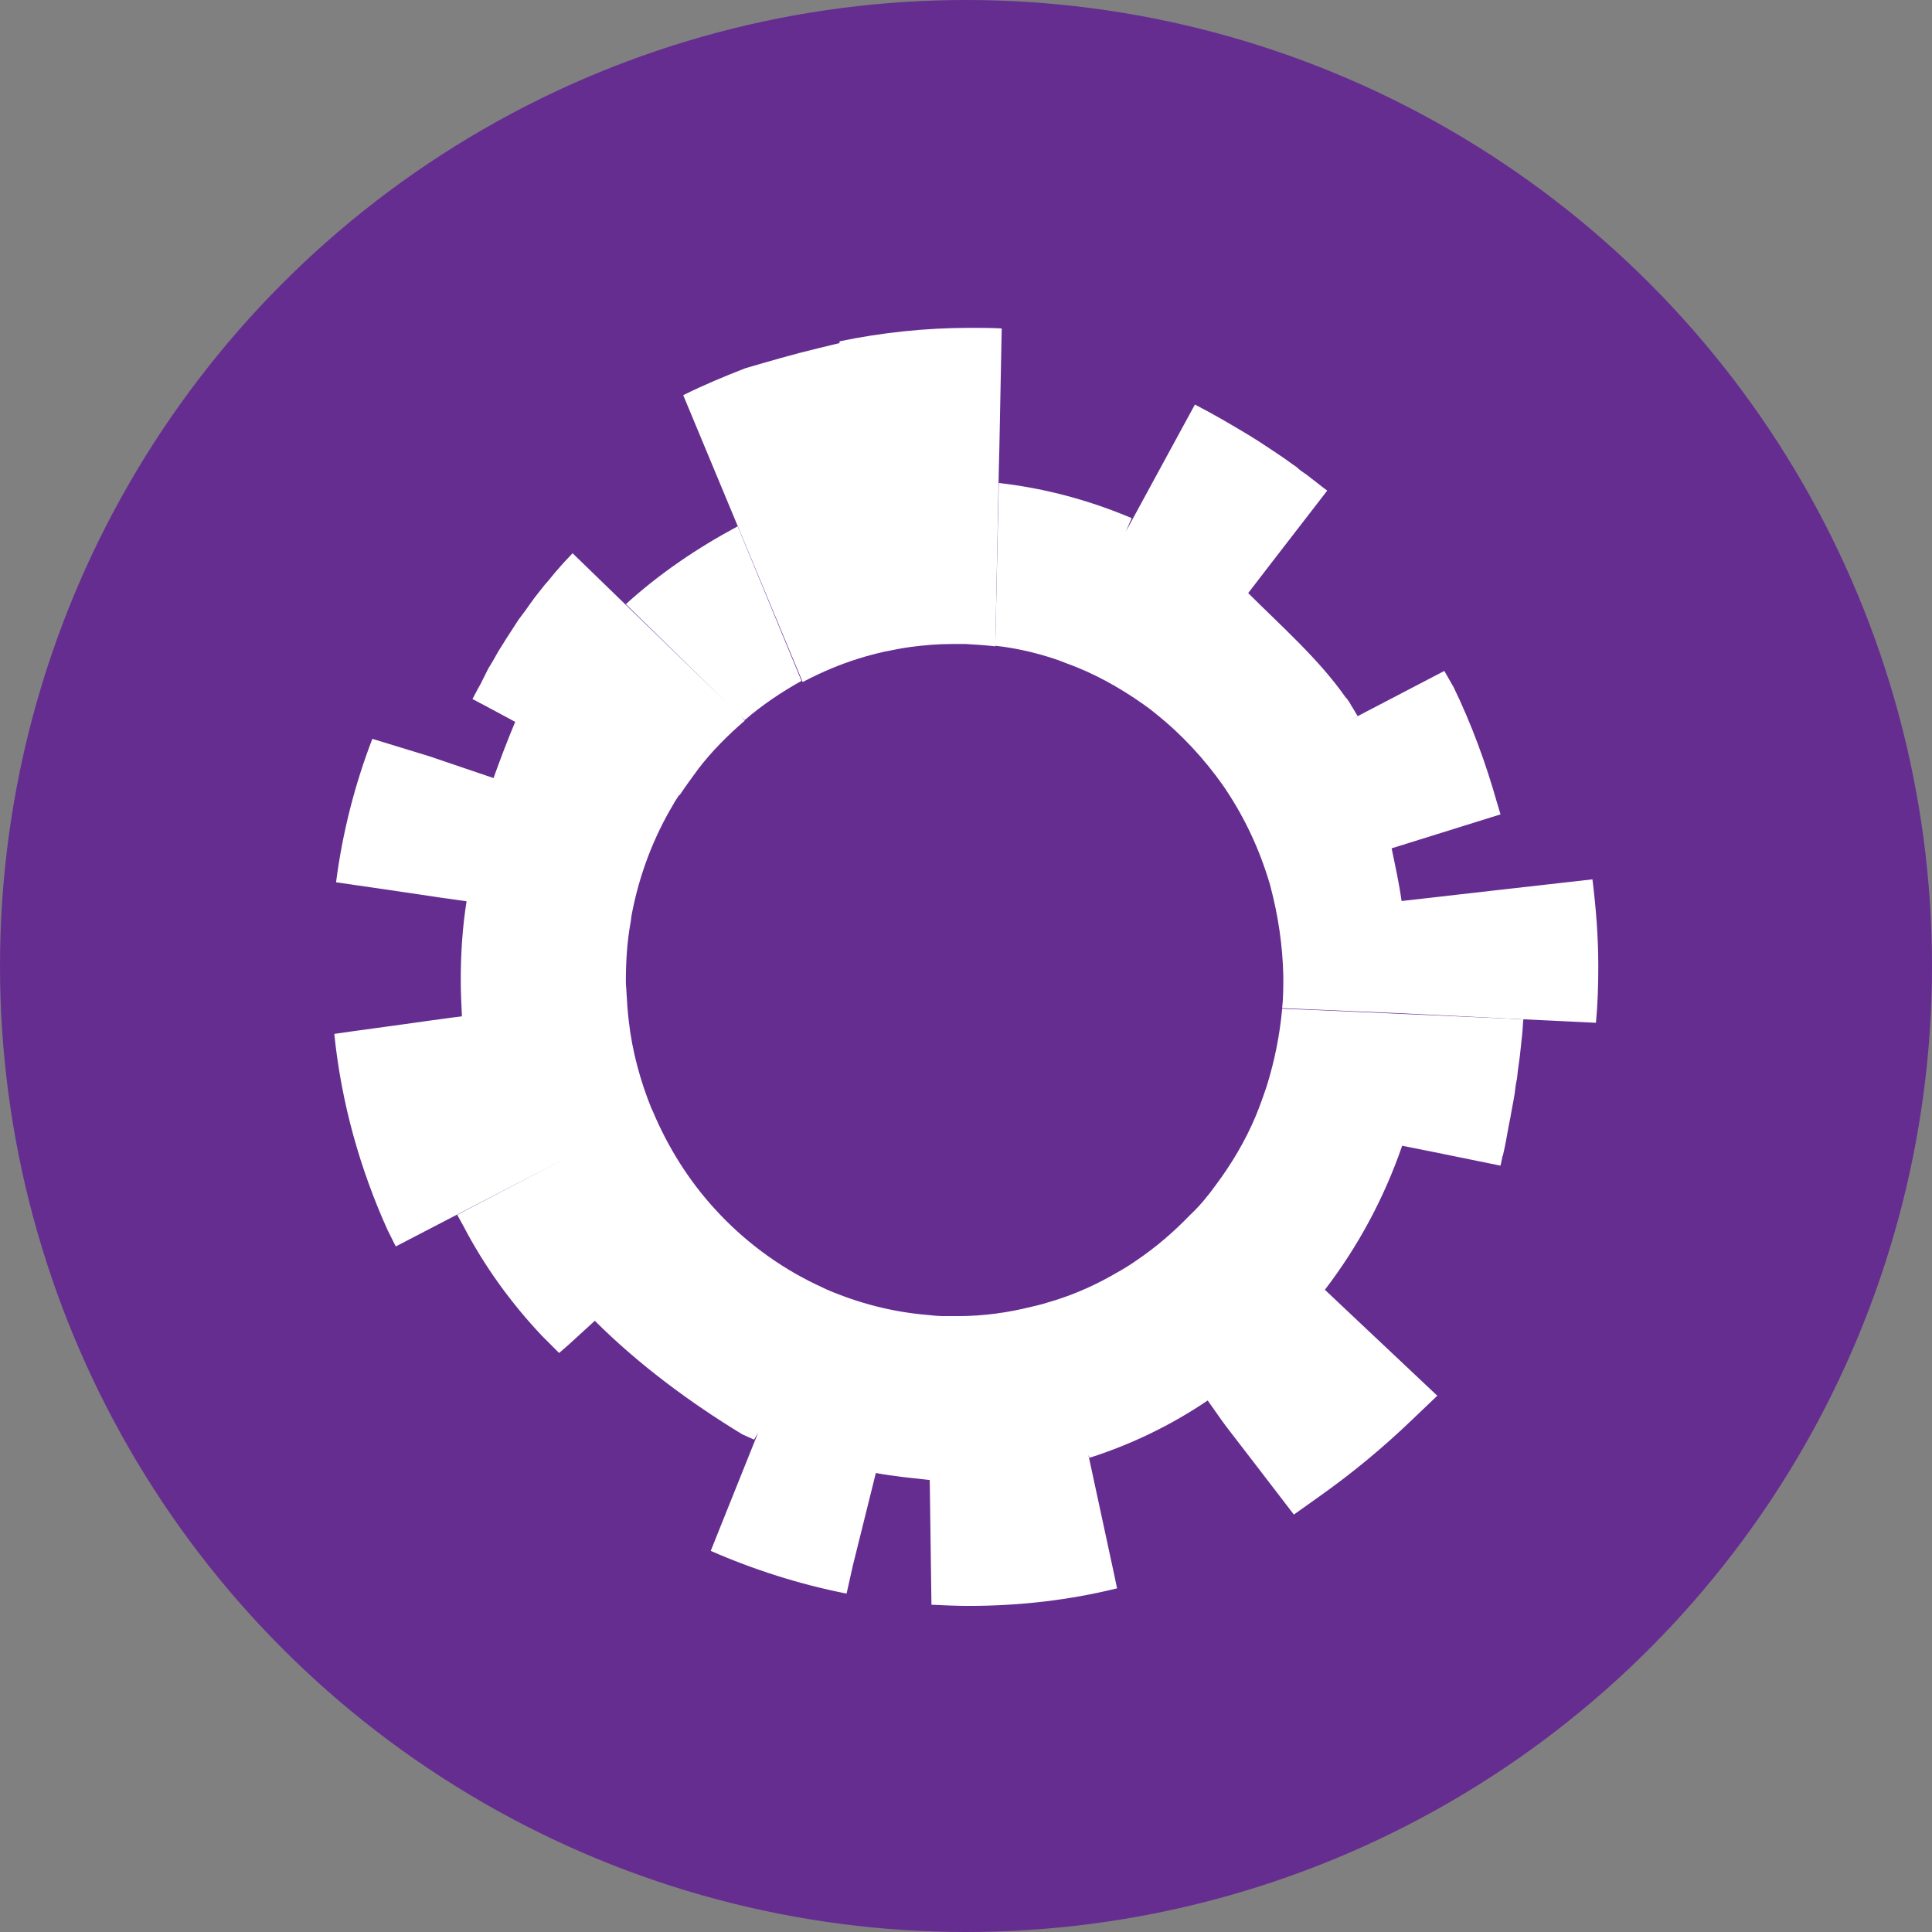 <?xml version="1.0" encoding="utf-8"?>
<!-- Generator: Adobe Illustrator 18.1.0, SVG Export Plug-In . SVG Version: 6.00 Build 0)  -->
<!DOCTYPE svg PUBLIC "-//W3C//DTD SVG 1.1//EN" "http://www.w3.org/Graphics/SVG/1.1/DTD/svg11.dtd">
<svg version="1.1" id="Layer_1" xmlns="http://www.w3.org/2000/svg" xmlns:xlink="http://www.w3.org/1999/xlink" x="0px" y="0px"
	 viewBox="0 0 330 330" enable-background="new 0 0 330 330" xml:space="preserve">
<rect x="0" y="0" width="330" height="330" fill="#808080" stroke="none"/>
<g>
	<circle fill="#652D90" cx="165" cy="165" r="165"/>
	<g>
		<path fill="#FFFFFF" d="M170.7,76.5l0.4-20.4c-1.8-0.1-3.6-0.1-5.4-0.1c-7.6,0-15.1,0.8-22.3,2.3l0,0.3l-3.7,0.9
			c-4.2,1-8.3,2.2-12.4,3.4c-3.6,1.4-7.2,2.9-10.6,4.6l8.2,19.7l12.2,29.3c1.7-0.9,3.4-1.7,5.1-2.4c2.9-1.2,5.8-2.1,8.9-2.8
			c1.5-0.3,3-0.6,4.5-0.8c2.3-0.3,4.6-0.5,7-0.5c0.8,0,1.6,0,2.3,0c1.7,0.1,3.4,0.2,5.1,0.4l0.6-29.9L170.7,76.5z"/>
		<path fill="#FFFFFF" d="M239.8,173.1l16.2,0.8l16.6,0.8c0.3-3.2,0.4-6.4,0.4-9.7c0-5-0.4-10-1-14.8l-16.8,1.9l-15.8,1.8
			c-0.4-2.9-1.1-6.1-1.7-9l18.6-5.8l-0.6-2c-1.9-6.7-4.3-13.3-7.4-19.7l-1.6-2.8l-16.1,8.4l1.3-0.7c-0.4-0.6-0.7-1.2-1.1-1.8
			c-0.2-0.4-0.4-0.7-0.7-1.1c-0.1-0.1-0.1-0.2-0.2-0.2c-4.6-6.6-11-12.2-16.7-17.9l4-5.2l9.5-12.3c-0.3-0.2-0.5-0.4-0.8-0.6
			c-0.9-0.7-1.8-1.4-2.7-2.1c-0.6-0.4-1.2-0.8-1.7-1.3c-0.9-0.6-1.8-1.3-2.7-1.9c-0.5-0.3-1-0.7-1.5-1c-1.1-0.7-2.2-1.5-3.4-2.2
			c-0.1-0.1-0.2-0.1-0.3-0.2c-0.2-0.1-0.3-0.2-0.5-0.3c-3-1.8-5.9-3.5-9-5.1l-7.4,13.6l-4.4,8.1l1-2.3c-7.1-3-14.7-5.1-22.7-6
			l-0.6,27.8c3.6,0.4,7,1.2,10.3,2.3c0.6,0.2,1.1,0.4,1.6,0.6c4.8,1.7,9.3,4.2,13.4,7.1c0.7,0.5,1.4,1,2.1,1.6
			c4.4,3.5,8.3,7.7,11.6,12.4c0.1,0.2,0.3,0.4,0.4,0.6c3.2,4.8,5.7,10.1,7.4,15.8c0.1,0.2,0.1,0.4,0.2,0.7
			c1.3,4.9,2.1,10.1,2.2,15.4c0,1.8,0,3.6-0.2,5.4L239.8,173.1z"/>
		<path fill="#FFFFFF" d="M106.9,103.2l17.3,16.9l-19.8-19.2l-6.6-6.4l-1.6,1.7l-1.4,1.6c0,0-1.4,1.7-1.4,1.7c0,0-0.2,0.2-0.2,0.2
			c-0.1,0.1-1.9,2.4-1.9,2.4c-0.1,0.1-1.5,2.1-1.5,2.1l-1.2,1.6c0,0-1.1,1.7-1.1,1.7l-1.1,1.7c0,0-1,1.6-1,1.6
			c-0.1,0.1-1.1,1.9-1.1,1.9l-0.9,1.5L82,117c-0.1,0.1-1.3,2.4-1.3,2.4l1.9,1l5.4,2.9c-1.3,3.1-2.6,6.5-3.7,9.6l-10.9-3.7l-9.8-3
			c-3,7.8-5.1,16-6.2,24.5l11,1.6l6.7,1l11.4,1.6l-6.8-1c-0.7,4.4-1,8.9-1,13.5c0,2.1,0.1,4.2,0.2,6.2c-1.8,0.2-3.6,0.5-5.3,0.7
			c-7,1-13.2,1.8-16.5,2.3c1.2,11.8,4.4,23.1,9.1,33.5c0.6,1.2,1.4,2.8,1.4,2.8l28.7-14.9l-18.2,9.5l1.1,2
			c3.6,6.9,8.2,13.2,13.4,18.7l1.1,1.1l1.8,1.8l1.5-1.3l4.6-4.2c7.4,7.4,16.3,14,25.2,19.4c0.7,0.3,1.3,0.6,2,0.9l0.7-1.2l-6.3,15.7
			l-1.8,4.5c7.3,3.2,15.1,5.7,23.2,7.3l1.1-4.9l3.9-15.7c3.2,0.6,5.8,0.8,9.2,1.2l0-0.5l0.3,21.8c2.1,0.1,4.3,0.2,6.4,0.2
			c8.7,0,17.2-1,25.3-3l-0.5-2.4l-4.4-20.4l0.2,0.5c7.2-2.3,14-5.6,20.2-9.8l-14.2-20.1l16.5,23.4l0.8,1.1
			c0.1,0.1,11.6,15.1,11.6,15.1l4.5-3.2c5.5-3.9,10.7-8.2,15.6-12.9c0,0,4.4-4.2,4.4-4.2l-15.6-14.7l-3.6-3.4
			c5.6-7.3,10.1-15.6,13.2-24.6l5.5,1.1l11.3,2.3c0.1-0.5,0.2-0.9,0.3-1.4c0-0.1,0-0.2,0.1-0.3c0.4-1.7,0.7-3.4,1-5.1
			c0.1-0.5,0.2-1,0.3-1.5c0.2-1.3,0.5-2.6,0.7-3.9c0.1-0.9,0.2-1.7,0.4-2.6c0.1-0.6,0.1-1.1,0.2-1.7c0.1-0.7,0.2-1.5,0.3-2.2
			c0.1-0.9,0.2-1.8,0.3-2.8c0-0.3,0.1-0.6,0.1-1c0.1-0.8,0.1-1.6,0.2-2.5l-18.1-0.8l-17.9-0.8l-5.2-0.2c-0.4,4.5-1.3,8.9-2.6,13.1
			c-0.6,1.8-1.2,3.5-1.9,5.2c-1.8,4.3-4.2,8.3-6.9,11.9c-1.3,1.8-2.7,3.5-4.3,5c-2.8,2.9-5.8,5.5-9.2,7.8c-1,0.7-2.1,1.4-3.2,2
			c-3.4,2-6.9,3.6-10.7,4.8c-1.3,0.4-2.6,0.8-4,1.1c-4,1-8.2,1.6-12.5,1.6c-0.8,0-1.6,0-2.4,0c-1,0-2-0.1-2.9-0.2
			c-6-0.5-11.7-2-17.1-4.3c-0.6-0.3-1.3-0.6-1.9-0.9c-6.5-3.1-12.5-7.6-17.3-12.9c-4.4-4.8-8-10.5-10.6-16.7
			c-0.1-0.1-0.1-0.3-0.2-0.4c-1.9-4.7-3.3-9.7-3.9-15c-0.2-1.6-0.3-3.3-0.4-5c-4.5,0.6-12.5,1.7-20.9,2.9c8.4-1.2,16.4-2.2,20.9-2.9
			c0-0.5-0.1-1.1-0.1-1.6c0-3.5,0.2-6.9,0.8-10.2c0.1-0.5,0.1-0.9,0.2-1.4c1.3-6.8,3.7-13.1,7.1-18.8c0.3-0.6,0.7-1.1,1-1.6l0.1,0
			c1-1.5,2.1-3,3.2-4.5c2.3-3,5-5.7,7.9-8.2l-0.6-0.7l0.6,0.6c3-2.6,6.3-4.8,9.7-6.7l-10.9-26.4C119.1,93.6,112.6,98,106.9,103.2z"
			/>
	</g>
</g>
</svg>

